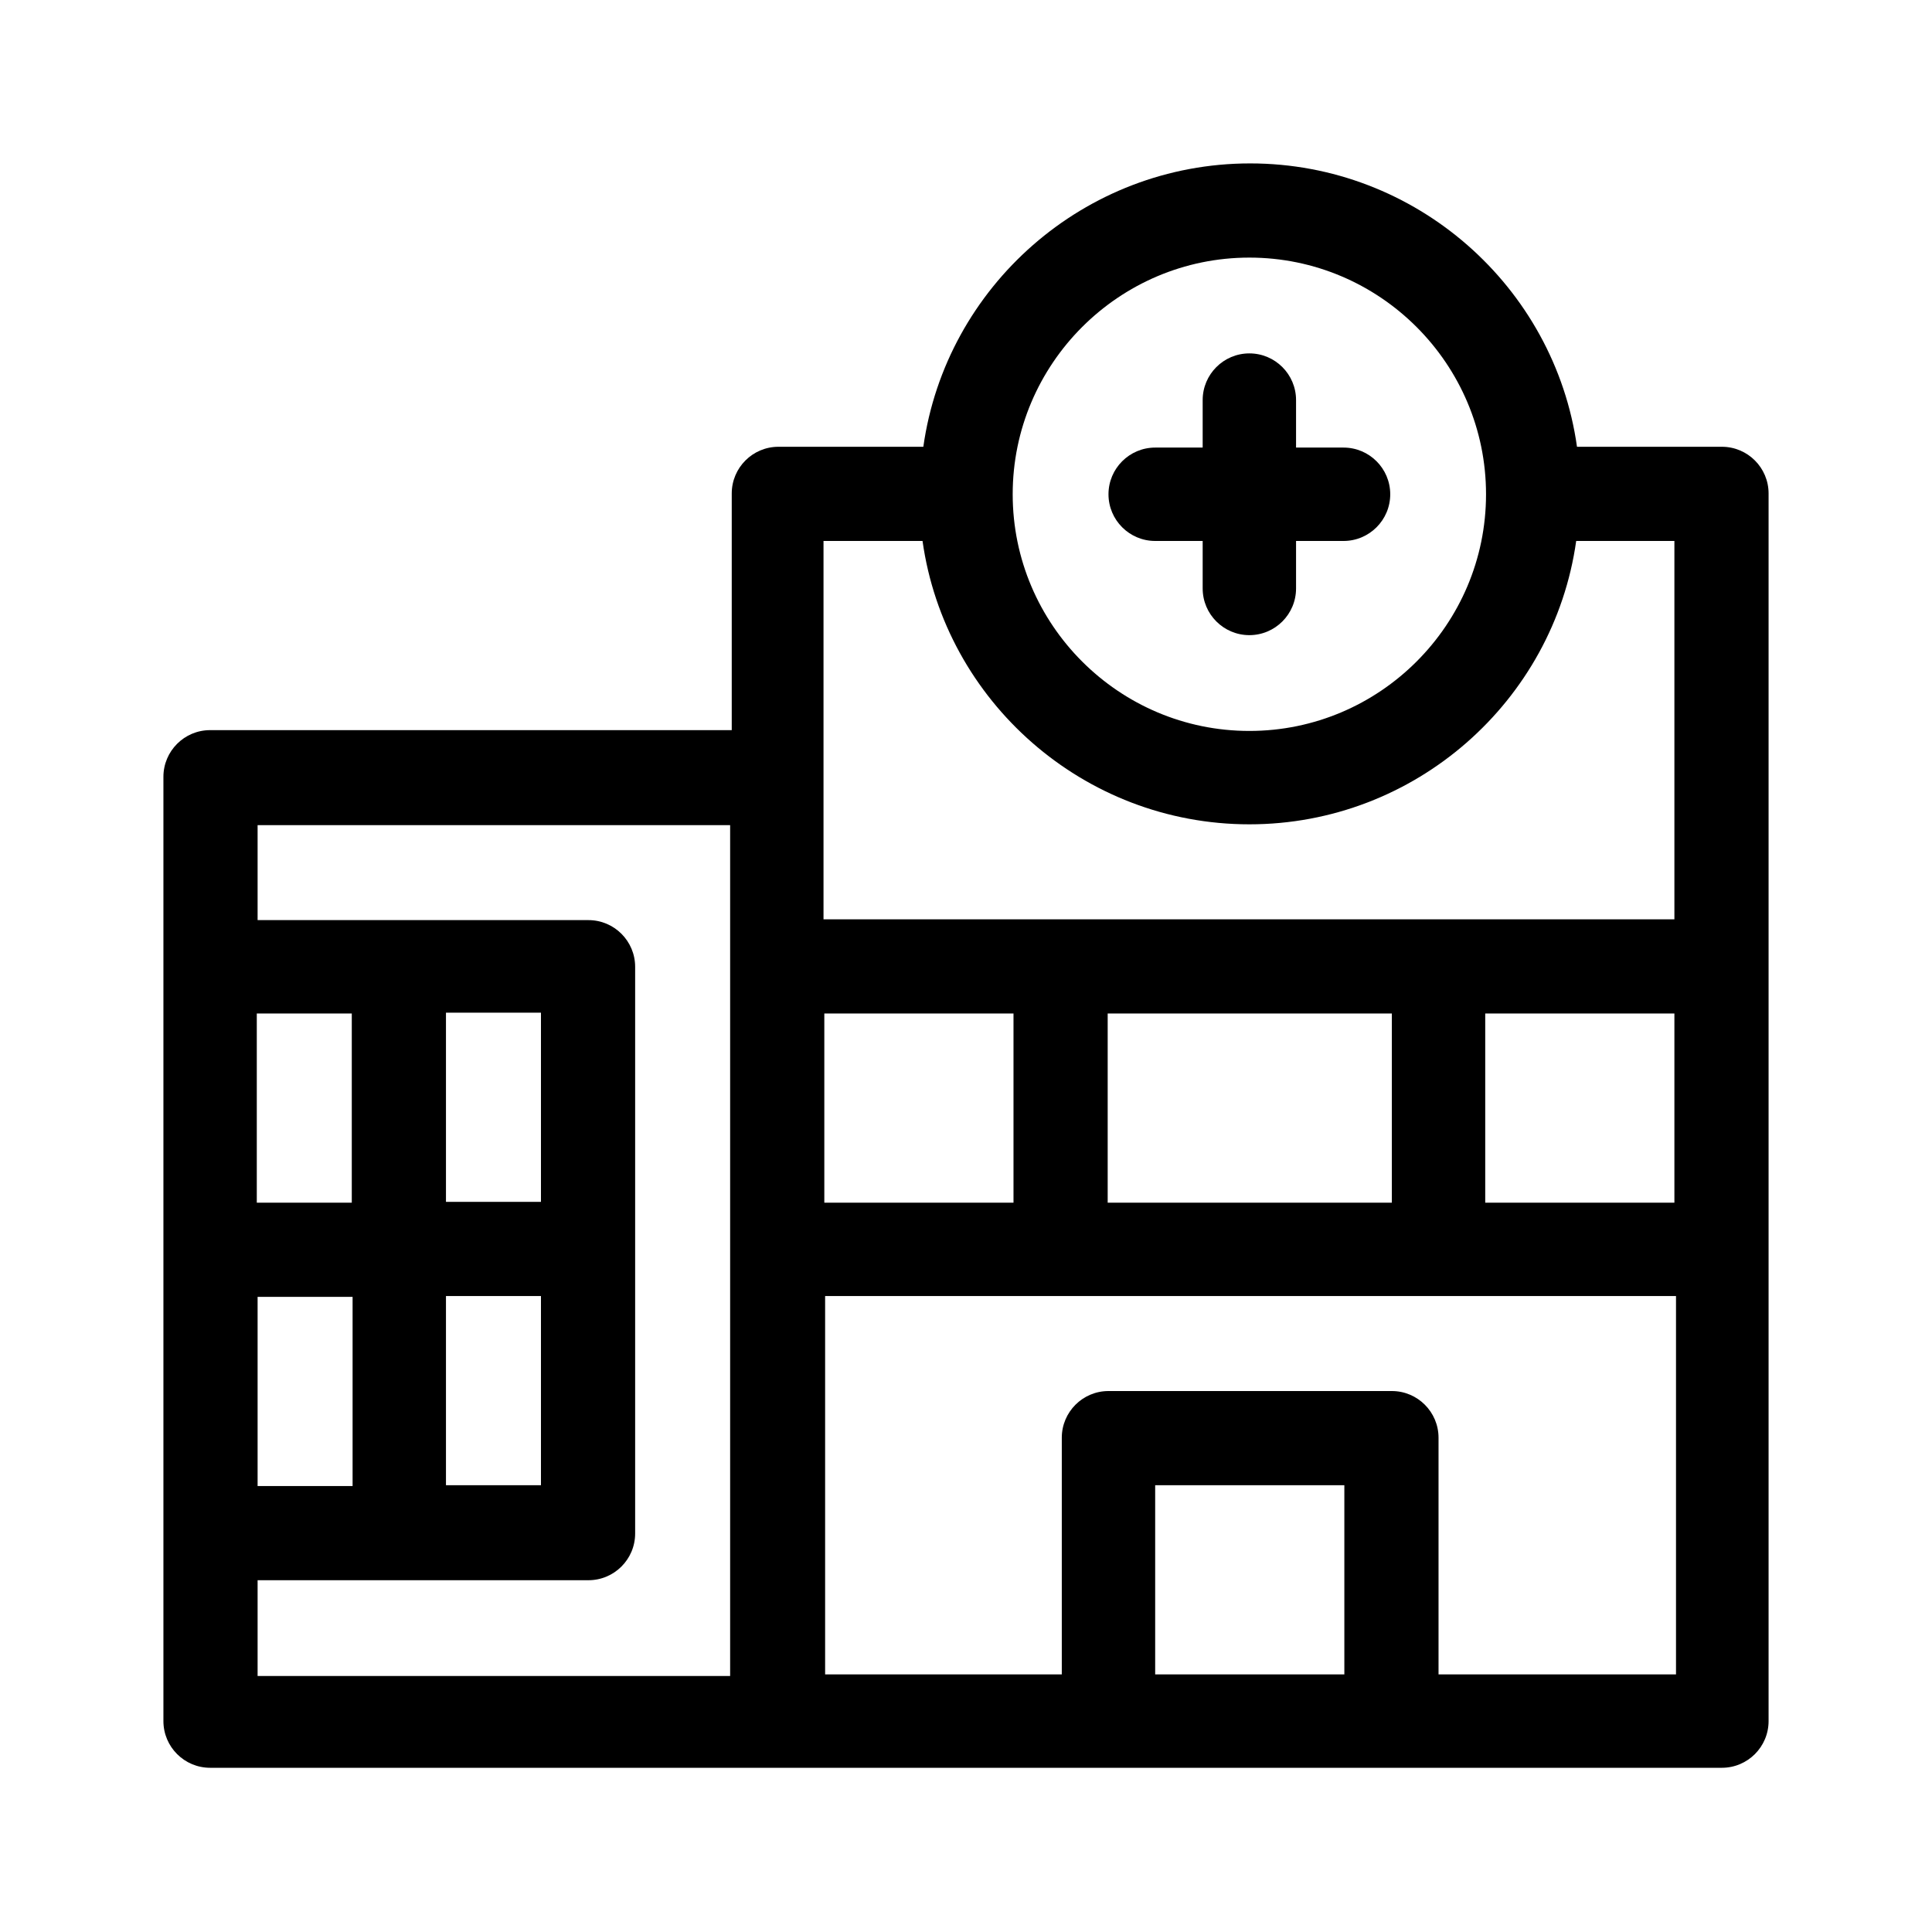 <?xml version="1.0" encoding="UTF-8"?>
<svg id="Layer_1" data-name="Layer 1" xmlns="http://www.w3.org/2000/svg" viewBox="0 0 24 24">
  <path d="M14.35,6.72h.59v.59c0,.32.26.58.58.58s.58-.26.58-.58v-.59h.59c.32,0,.58-.26.58-.58s-.26-.58-.58-.58h-.59v-.59c0-.32-.26-.58-.58-.58s-.58.26-.58.58v.59h-.59c-.32,0-.58.26-.58.58s.26.58.58.58Z"/>
  <path d="M21.39,5.55h-1.8c-.28-1.99-2-3.52-4.06-3.52s-3.78,1.53-4.06,3.52h-1.8c-.32,0-.58.26-.58.58v2.94H2.61c-.32,0-.58.26-.58.58v11.73c0,.32.26.58.58.58h18.78c.32,0,.58-.26.58-.58V6.13c0-.32-.26-.58-.58-.58h0ZM15.52,3.2c1.62,0,2.94,1.32,2.94,2.94s-1.32,2.94-2.94,2.94-2.94-1.32-2.94-2.94,1.32-2.94,2.94-2.94ZM11.46,6.72c.28,1.99,2,3.52,4.06,3.52s3.78-1.53,4.06-3.52h1.22v4.7h-10.57v-4.7s1.22,0,1.22,0ZM20.8,14.94h-2.35v-2.35h2.35v2.35ZM13.76,14.94v-2.35h3.53v2.35h-3.53ZM10.24,14.94v-2.35h2.35v2.35h-2.35ZM6.72,12.58v2.35h-1.18v-2.35h1.18ZM3.2,18.46v-2.35h1.18v2.35h-1.18ZM5.54,16.1h1.18v2.35h-1.18v-2.35ZM4.37,14.94h-1.18v-2.35h1.18v2.35ZM3.2,19.63h4.11c.32,0,.58-.26.58-.58v-7.04c0-.32-.26-.58-.58-.58H3.2v-1.18h5.87v10.57H3.2v-1.18ZM16.7,20.8h-2.35v-2.35h2.35v2.35ZM17.87,20.8v-2.94c0-.32-.26-.58-.58-.58h-3.52c-.32,0-.58.26-.58.58v2.94h-2.94v-4.7h10.57v4.7h-2.94Z"/>
</svg>
